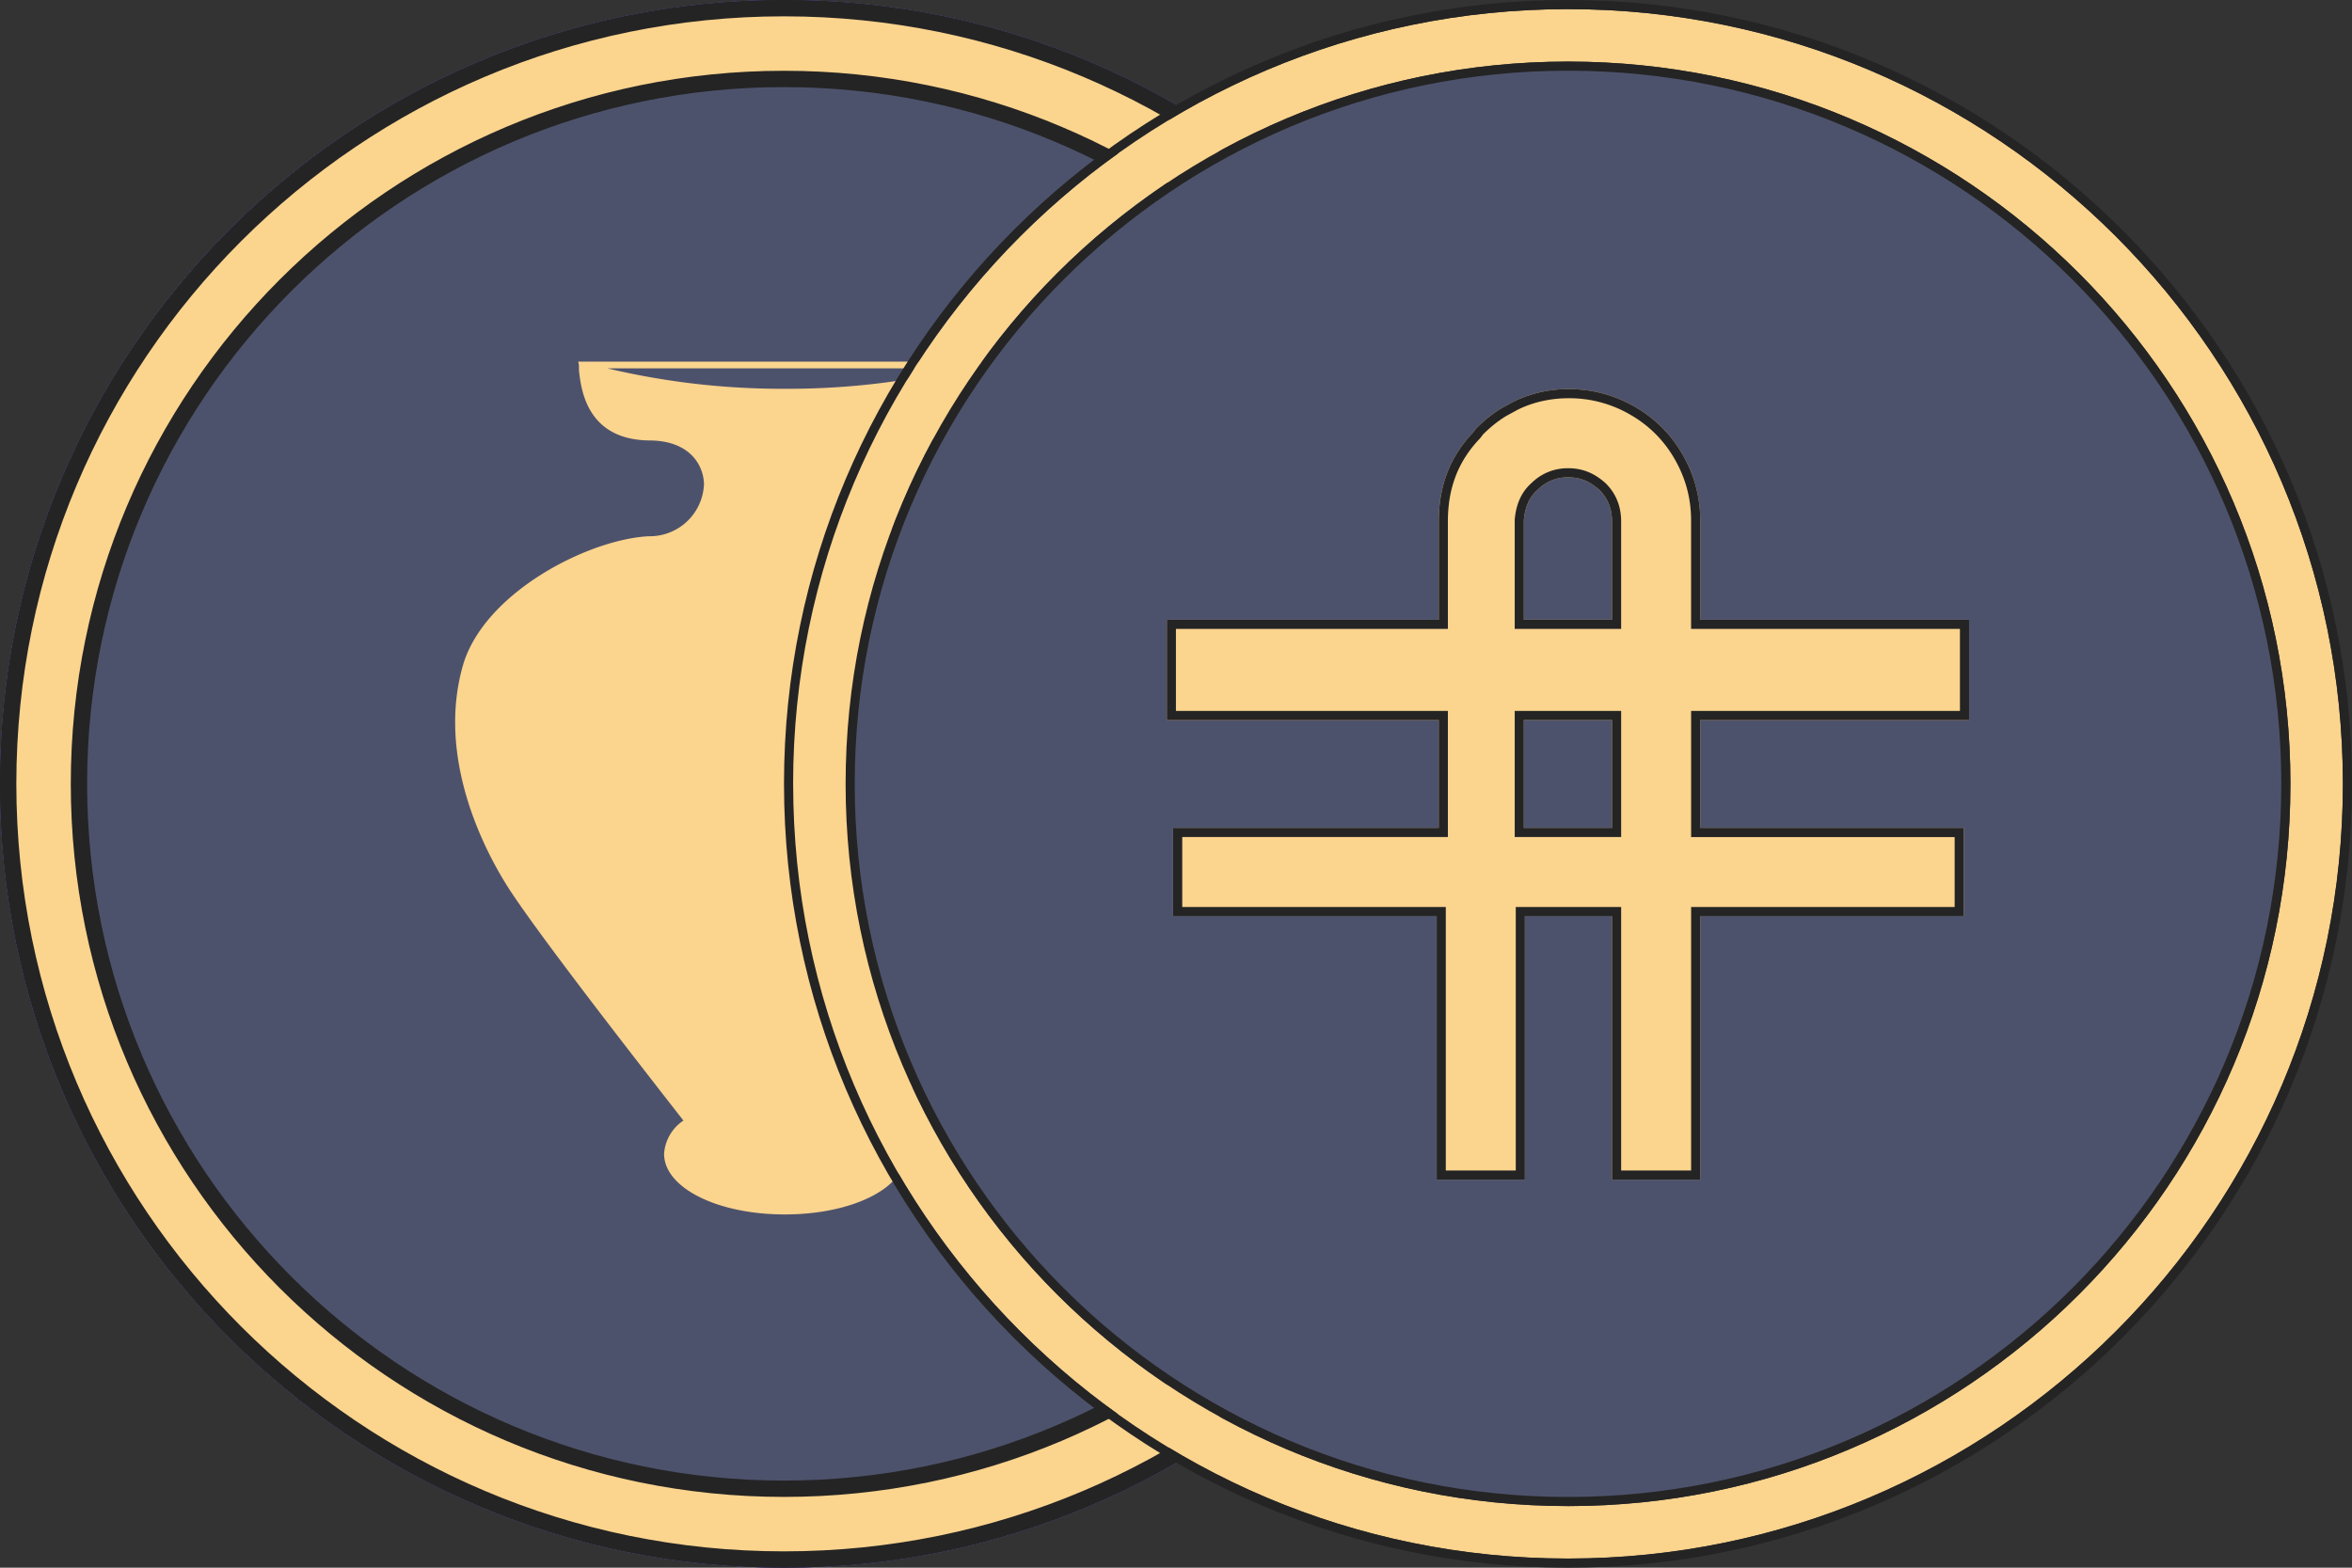 <svg width="72" height="48" fill="none" xmlns="http://www.w3.org/2000/svg">
    <rect width="100%" height="100%" fill="#333333" stroke="none"/>
    <path d="M24 48c13.255 0 24-10.745 24-24S37.255 0 24 0 0 10.745 0 24s10.745 24 24 24z" fill="#627EEA"/>
    <path d="M24.746 6.001v13.305l11.246 5.025-11.246-18.33z" fill="#fff" fill-opacity=".602"/>
    <path d="m24.743 6.001-11.247 18.33 11.247-5.025V6.001z" fill="#fff"/>
    <path d="M24.746 32.953v9.04L36 26.425l-11.253 6.528z" fill="#fff" fill-opacity=".602"/>
    <path d="M24.743 41.993v-9.042l-11.247-6.526 11.247 15.568z" fill="#fff"/>
    <path d="m24.746 30.86 11.246-6.53-11.246-5.021V30.86z" fill="#fff" fill-opacity=".2"/>
    <path d="m13.496 24.33 11.247 6.53V19.31L13.496 24.33z" fill="#fff" fill-opacity=".602"/>
    <path d="M24 48c13.255 0 24-10.745 24-24S37.255 0 24 0 0 10.745 0 24s10.745 24 24 24z" fill="#8247E5"/>
    <path d="M31.942 18.866c-.575-.335-1.324-.335-1.957 0l-4.49 2.567-3.05 1.675-4.49 2.567c-.576.335-1.325.335-1.958 0l-3.569-2.01c-.576-.334-.979-.948-.979-1.618v-3.963c0-.67.346-1.283.979-1.618l3.511-1.954c.576-.335 1.324-.335 1.958 0l3.511 1.954c.576.335.979.949.979 1.618v2.568l3.05-1.73v-2.568c0-.67-.345-1.284-.978-1.618l-6.505-3.684c-.576-.335-1.324-.335-1.957 0l-6.62 3.684a1.801 1.801 0 0 0-.979 1.618v7.424c0 .67.346 1.283.98 1.618l6.619 3.684c.576.335 1.324.335 1.957 0l4.49-2.512 3.051-1.73 4.49-2.512c.576-.335 1.324-.335 1.957 0l3.512 1.954c.575.335.978.949.978 1.618v3.963c0 .67-.345 1.284-.978 1.619l-3.512 2.01c-.575.334-1.324.334-1.957 0l-3.511-1.954c-.576-.335-.979-.95-.979-1.619V27.35l-3.05 1.73v2.567c0 .67.345 1.284.978 1.619l6.62 3.684c.575.334 1.324.334 1.957 0l6.62-3.684c.576-.335.978-.949.978-1.619v-7.423c0-.67-.345-1.284-.978-1.619l-6.678-3.74z" fill="#fff"/>
    <path d="M47.75 24c0 13.117-10.633 23.75-23.75 23.75S.25 37.117.25 24 10.883.25 24 .25 47.75 10.883 47.75 24z" fill="#4D526C" stroke="#242424" stroke-width=".5"/>
    <path d="M24 45.583c11.92 0 21.583-9.663 21.583-21.583C45.583 12.08 35.92 2.417 24 2.417 12.08 2.417 2.417 12.08 2.417 24c0 11.92 9.663 21.583 21.583 21.583zM47.75 24c0 13.117-10.633 23.75-23.75 23.75S.25 37.117.25 24 10.883.25 24 .25 47.75 10.883 47.75 24z" fill="#FBD48E" stroke="#242424" stroke-width=".5"/>
    <path d="M33.838 20.323c-.681-2.216-3.87-3.811-5.681-3.894a1.642 1.642 0 0 1-1.681-1.605c0-.608.455-1.329 1.677-1.329 1.91-.033 2.07-1.571 2.15-2.15v-.116a.083.083 0 0 0 0-.05l.043-.106H17.701l.023.107a.12.12 0 0 0 0 .05v.116c.064.578.24 2.116 2.147 2.14 1.222 0 1.66.73 1.68 1.328a1.661 1.661 0 0 1-1.684 1.605c-1.81.083-4.983 1.678-5.678 3.894-.85 2.854.635 5.69 1.316 6.78.904 1.45 4.539 6.09 5.416 7.217a1.329 1.329 0 0 0-.592 1.016c0 1.04 1.625 1.858 3.695 1.858s3.697-.811 3.697-1.858a1.33 1.33 0 0 0-.6-1.023c.886-1.12 4.518-5.76 5.428-7.21.664-1.09 2.163-3.926 1.289-6.77zm-4.369-9.044a23.154 23.154 0 0 1-5.445.625 23.179 23.179 0 0 1-5.429-.625h10.874zm-1.954 24.047c0 .91-1.568 1.662-3.491 1.662-1.924 0-3.489-.741-3.489-1.662a1.153 1.153 0 0 1 .568-.893c.89.5 1.9.745 2.92.71a5.575 5.575 0 0 0 2.921-.71 1.157 1.157 0 0 1 .572.893zm0 0c0 .91-1.568 1.662-3.491 1.662-1.924 0-3.489-.741-3.489-1.662a1.153 1.153 0 0 1 .568-.893c.89.5 1.9.745 2.92.71a5.575 5.575 0 0 0 2.921-.71 1.157 1.157 0 0 1 .572.893zm-.598-1.096a.113.113 0 0 0-.063 0 5.426 5.426 0 0 1-2.83.691 5.426 5.426 0 0 1-2.831-.691.103.103 0 0 0-.06 0c-.545-.698-4.531-5.758-5.455-7.246-.665-1.063-2.12-3.837-1.27-6.608.665-2.133 3.738-3.655 5.493-3.748a1.847 1.847 0 0 0 1.88-1.814c0-.7-.515-1.525-1.884-1.541-1.72-.02-1.88-1.37-1.947-1.954a23.08 23.08 0 0 0 6.074.79c2.05.01 4.092-.253 6.073-.783-.067.585-.223 1.933-1.944 1.953-1.372.017-1.873.84-1.883 1.542a1.845 1.845 0 0 0 1.877 1.814c1.744.086 4.84 1.614 5.495 3.74.847 2.765-.608 5.54-1.273 6.602-.93 1.495-4.9 6.555-5.452 7.26v-.007zm0 0a.113.113 0 0 0-.063 0 5.426 5.426 0 0 1-2.83.691 5.426 5.426 0 0 1-2.831-.691.103.103 0 0 0-.06 0c-.545-.698-4.531-5.758-5.455-7.246-.665-1.063-2.12-3.837-1.27-6.608.665-2.133 3.738-3.655 5.493-3.748a1.847 1.847 0 0 0 1.88-1.814c0-.7-.515-1.525-1.884-1.541-1.72-.02-1.88-1.37-1.947-1.954a23.08 23.08 0 0 0 6.074.79c2.05.01 4.092-.253 6.073-.783-.067.585-.223 1.933-1.944 1.953-1.372.017-1.873.84-1.883 1.542a1.845 1.845 0 0 0 1.877 1.814c1.744.086 4.84 1.614 5.495 3.74.847 2.765-.608 5.54-1.273 6.602-.93 1.495-4.9 6.555-5.452 7.26v-.007z" fill="#FBD48E"/>
    <circle cx="48" cy="24.001" r="22.047" fill="#4D526C"/>
    <path d="M48.002.278C34.92.278 24.282 10.918 24.282 24c0 13.082 10.638 23.721 23.72 23.721 13.082 0 23.721-10.639 23.721-23.72 0-13.083-10.639-23.722-23.72-23.722zm0 45.835c-12.214 0-22.114-9.9-22.114-22.114s9.9-22.114 22.114-22.114S70.116 11.785 70.116 24s-9.9 22.114-22.114 22.114z" fill="#FBD48E"/>
    <path fill-rule="evenodd" clip-rule="evenodd" d="M24 24C24 10.764 34.764 0 48 0s24 10.764 24 24-10.764 24-24 24-24-10.764-24-24zm2.165 0c0 12.06 9.775 21.835 21.835 21.835S69.835 36.06 69.835 24 60.06 2.165 48 2.165 26.165 11.94 26.165 24zm-1.886 0C24.28 10.918 34.92.28 48 .28 61.082.28 71.72 10.917 71.72 24c0 13.082-10.638 23.72-23.72 23.72-13.082 0-23.72-10.638-23.72-23.72zm1.607 0c0 12.214 9.9 22.114 22.114 22.114S70.114 36.214 70.114 24 60.214 1.886 48 1.886 25.886 11.786 25.886 24z" fill="#242424"/>
    <path fill-rule="evenodd" clip-rule="evenodd" d="M52.048 22.046v3.303h8.067v2.7h-8.067v8.068h-2.7V28.05H46.68v8.068h-2.7V28.05h-8.068v-2.7h8.132v-3.303H35.72v-3.07h8.325v-3.012c0-1.06.322-1.929.997-2.668.096-.096.128-.16.128-.16.225-.225.482-.45.804-.643l.353-.193a3.787 3.787 0 0 1 1.704-.386c.74 0 1.414.193 2.025.546.61.354 1.093.836 1.446 1.447.354.61.547 1.286.547 2.025v3.044h8.229v3.07h-8.23zm-2.7 0v3.303h-2.7v-3.303h2.7zm0-3.07v-3.012c0-.386-.129-.707-.386-.964-.29-.257-.579-.386-.964-.386-.354 0-.675.129-.932.386-.258.225-.386.546-.418.932v3.044h2.7z" fill="#FBD48E"/>
    <path fill-rule="evenodd" clip-rule="evenodd" d="M51.769 25.629v-3.862h8.229v-2.512h-8.23v-3.323c0-.689-.178-1.316-.508-1.885a3.624 3.624 0 0 0-1.345-1.345 3.703 3.703 0 0 0-1.885-.509c-.57 0-1.103.12-1.574.354l-.344.188c-.282.17-.513.368-.721.574a1 1 0 0 1-.148.18c-.622.683-.92 1.48-.92 2.475v3.291h-8.325v2.512h8.325v3.862h-8.132v2.141h8.068v8.068h2.142V27.77h3.226v8.068h2.142V27.77h8.067V25.63H51.77zm8.346-.28v2.7h-8.067v8.068h-2.7V28.05H46.68v8.068h-2.7V28.05h-8.068v-2.7h8.132v-3.303H35.72v-3.07h8.325v-3.012c0-1.06.322-1.929.997-2.668.096-.096.128-.16.128-.16.225-.225.482-.45.804-.643l.353-.193a3.787 3.787 0 0 1 1.704-.386c.74 0 1.414.193 2.025.546.61.354 1.093.836 1.446 1.447.354.61.547 1.286.547 2.025v3.044h8.229v3.07h-8.23v3.303h8.068zm-10.488-3.582v3.862h-3.258v-3.862h3.258zm0-2.512h-3.258V15.91c.037-.43.183-.827.506-1.113.31-.306.7-.461 1.123-.461.464 0 .817.16 1.15.456l.006.006.005.005c.313.313.468.707.468 1.162v3.291zM47.066 15c-.258.225-.386.546-.418.932v3.044h2.7v-3.012c0-.386-.129-.707-.386-.964-.29-.257-.579-.386-.964-.386-.354 0-.675.129-.932.386zm-.418 7.046h2.7v3.303h-2.7v-3.303z" fill="#242424"/>
</svg>
